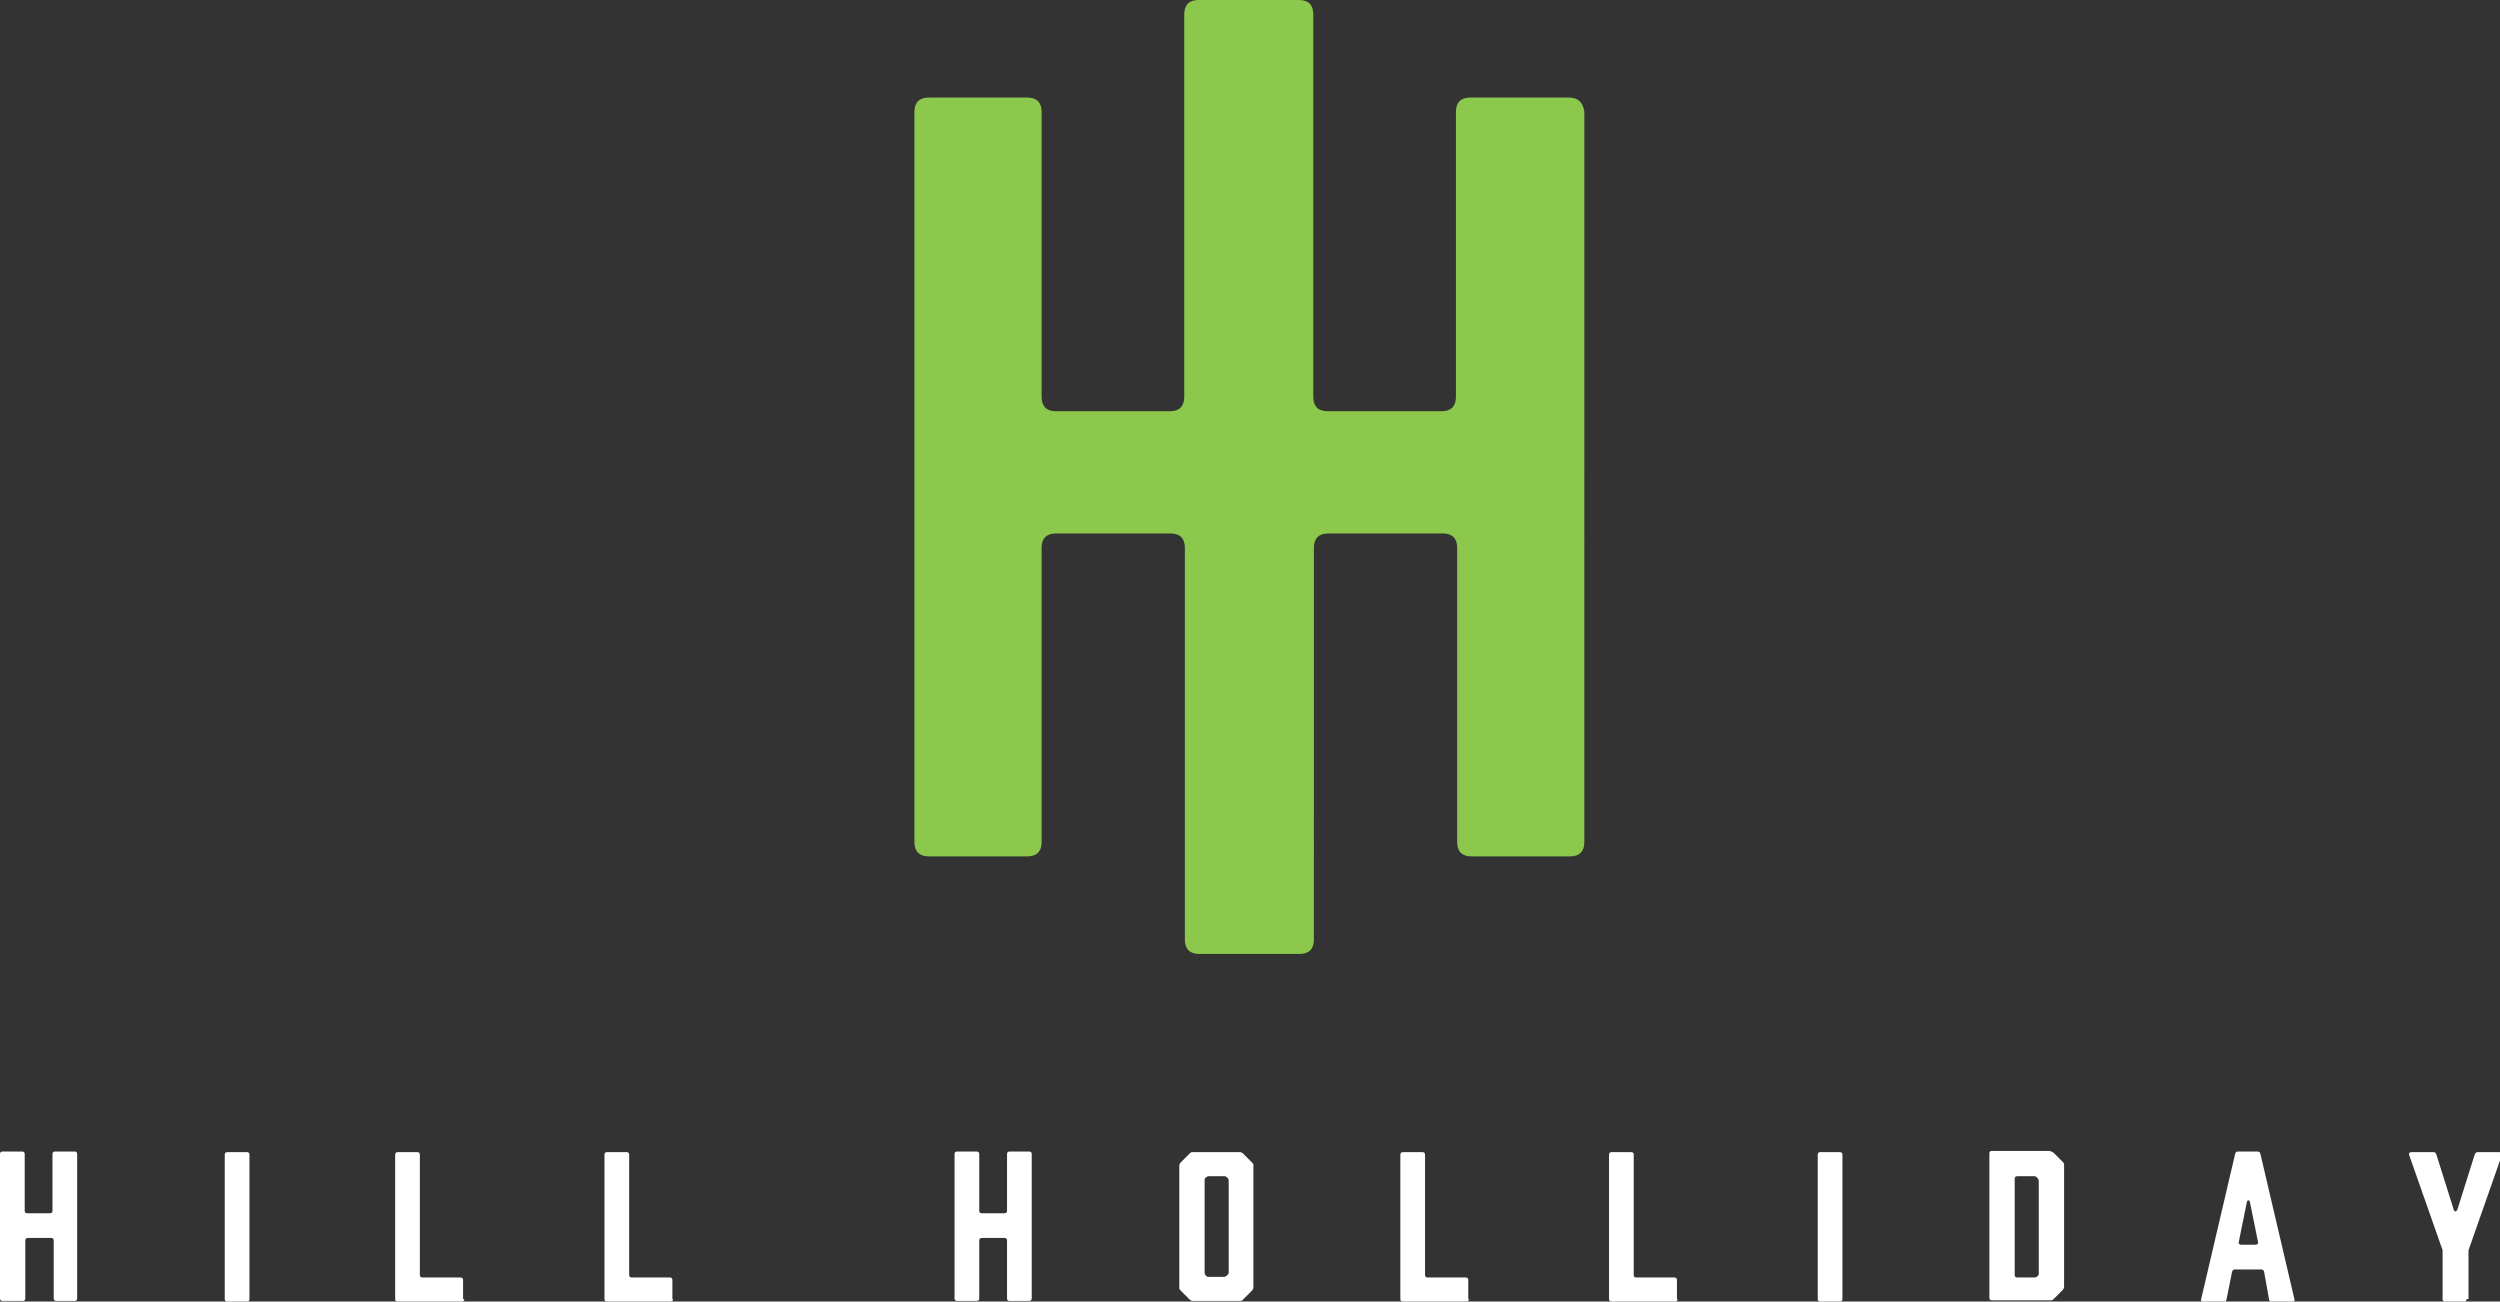 <?xml version="1.0" encoding="utf-8"?>
<!-- Generator: Adobe Illustrator 18.0.0, SVG Export Plug-In . SVG Version: 6.00 Build 0)  -->
<!DOCTYPE svg PUBLIC "-//W3C//DTD SVG 1.1//EN" "http://www.w3.org/Graphics/SVG/1.1/DTD/svg11.dtd">
<svg version="1.1" id="Layer_1" xmlns="http://www.w3.org/2000/svg" xmlns:xlink="http://www.w3.org/1999/xlink" x="0px" y="0px"
	 viewBox="0 0 404.9 210.8" enable-background="new 0 0 404.9 210.8" xml:space="preserve">
<rect x="0" y="0" width="404.9" height="210.8" fill="#333333" stroke="none"/>
<path fill="#8BC84C" d="M254.1,15.8h-16c-1.5,0-2.3,0.8-2.3,2.3v46.2c0,1.5-0.8,2.3-2.3,2.3H215c-1.5,0-2.3-0.8-2.3-2.3v-62
	c0-1.5-0.8-2.3-2.3-2.3h-0.3h-15.7h-0.3c-1.5,0-2.3,0.8-2.3,2.3v62c0,1.5-0.8,2.3-2.3,2.3H171c-1.5,0-2.3-0.8-2.3-2.3V18.1
	c0-1.5-0.8-2.3-2.3-2.3h-16c-1.5,0-2.3,0.8-2.3,2.3v118.3c0,1.5,0.8,2.3,2.3,2.3h16c1.5,0,2.3-0.8,2.3-2.3V88.7
	c0-1.5,0.8-2.3,2.3-2.3h18.6c1.5,0,2.3,0.8,2.3,2.3v63.5c0,1.5,0.8,2.3,2.3,2.3h0.3h15.7h0.3c1.5,0,2.3-0.8,2.3-2.3V88.7
	c0-1.5,0.8-2.3,2.3-2.3h18.6c1.5,0,2.3,0.8,2.3,2.3v47.7c0,1.5,0.8,2.3,2.3,2.3h16c1.5,0,2.3-0.8,2.3-2.3V18.1
	C256.4,16.6,255.6,15.8,254.1,15.8z"/>
<g>
	<path fill="#FFFFFF" d="M3.6,186.5c0.3,0,0.4,0.2,0.4,0.4v9.2c0,0.3,0.2,0.4,0.4,0.4h3.7c0.3,0,0.4-0.2,0.4-0.4v-9.2
		c0-0.3,0.2-0.4,0.4-0.4h3.2c0.3,0,0.4,0.2,0.4,0.4v23.4c0,0.3-0.2,0.4-0.4,0.4H9.1c-0.3,0-0.4-0.2-0.4-0.4v-9.4
		c0-0.3-0.2-0.4-0.4-0.4H4.5c-0.3,0-0.4,0.2-0.4,0.4v9.4c0,0.3-0.2,0.4-0.4,0.4H0.4c-0.3,0-0.4-0.2-0.4-0.4v-23.4
		c0-0.3,0.2-0.4,0.4-0.4H3.6z"/>
	<path fill="#FFFFFF" d="M36.8,210.8c-0.3,0-0.4-0.2-0.4-0.4v-23.4c0-0.3,0.2-0.4,0.4-0.4h3.2c0.3,0,0.4,0.2,0.4,0.4v23.4
		c0,0.3-0.2,0.4-0.4,0.4H36.8z"/>
	<path fill="#FFFFFF" d="M75.2,210.4c0,0.3-0.2,0.4-0.4,0.4H64.4c-0.3,0-0.4-0.2-0.4-0.4v-23.4c0-0.3,0.2-0.4,0.4-0.4h3.2
		c0.3,0,0.4,0.2,0.4,0.4v19.5c0,0.3,0.2,0.4,0.4,0.4h6.2c0.3,0,0.4,0.2,0.4,0.4V210.4z"/>
	<path fill="#FFFFFF" d="M109,210.4c0,0.3-0.2,0.4-0.4,0.4H98.3c-0.3,0-0.4-0.2-0.4-0.4v-23.4c0-0.3,0.2-0.4,0.4-0.4h3.2
		c0.3,0,0.4,0.2,0.4,0.4v19.5c0,0.3,0.2,0.4,0.4,0.4h6.2c0.3,0,0.4,0.2,0.4,0.4V210.4z"/>
	<path fill="#FFFFFF" d="M158.2,186.5c0.3,0,0.4,0.2,0.4,0.4v9.2c0,0.3,0.2,0.4,0.4,0.4h3.7c0.3,0,0.4-0.2,0.4-0.4v-9.2
		c0-0.3,0.2-0.4,0.4-0.4h3.2c0.3,0,0.4,0.2,0.4,0.4v23.4c0,0.3-0.2,0.4-0.4,0.4h-3.2c-0.3,0-0.4-0.2-0.4-0.4v-9.4
		c0-0.3-0.2-0.4-0.4-0.4h-3.7c-0.3,0-0.4,0.2-0.4,0.4v9.4c0,0.3-0.2,0.4-0.4,0.4H155c-0.3,0-0.4-0.2-0.4-0.4v-23.4
		c0-0.3,0.2-0.4,0.4-0.4H158.2z"/>
	<path fill="#FFFFFF" d="M202.8,188.3c0.2,0.2,0.2,0.3,0.2,0.5v19.7c0,0.2-0.1,0.4-0.2,0.5l-1.5,1.5c-0.2,0.2-0.3,0.2-0.5,0.2h-7.6
		c-0.2,0-0.4-0.1-0.5-0.2l-1.5-1.5c-0.2-0.2-0.2-0.3-0.2-0.5v-19.7c0-0.2,0.1-0.4,0.2-0.5l1.5-1.5c0.2-0.2,0.3-0.2,0.5-0.2h7.6
		c0.2,0,0.4,0.1,0.5,0.2L202.8,188.3z M198.2,190.5h-2.4c-0.2,0-0.4,0.1-0.5,0.2c-0.2,0.2-0.2,0.3-0.2,0.5v14.9
		c0,0.2,0.1,0.4,0.2,0.5c0.2,0.2,0.3,0.2,0.5,0.2h2.4c0.2,0,0.4-0.1,0.5-0.2c0.2-0.2,0.3-0.3,0.3-0.5v-14.9c0-0.2-0.1-0.4-0.3-0.5
		C198.6,190.5,198.4,190.5,198.2,190.5z"/>
	<path fill="#FFFFFF" d="M237.9,210.4c0,0.3-0.2,0.4-0.4,0.4h-10.3c-0.3,0-0.4-0.2-0.4-0.4v-23.4c0-0.3,0.2-0.4,0.4-0.4h3.2
		c0.3,0,0.4,0.2,0.4,0.4v19.5c0,0.3,0.2,0.4,0.4,0.4h6.2c0.3,0,0.4,0.2,0.4,0.4V210.4z"/>
	<path fill="#FFFFFF" d="M271.7,210.4c0,0.3-0.2,0.4-0.4,0.4H261c-0.3,0-0.4-0.2-0.4-0.4v-23.4c0-0.3,0.2-0.4,0.4-0.4h3.2
		c0.3,0,0.4,0.2,0.4,0.4v19.5c0,0.3,0.2,0.4,0.4,0.4h6.2c0.3,0,0.4,0.2,0.4,0.4V210.4z"/>
	<path fill="#FFFFFF" d="M294.8,210.8c-0.3,0-0.4-0.2-0.4-0.4v-23.4c0-0.3,0.2-0.4,0.4-0.4h3.2c0.3,0,0.4,0.2,0.4,0.4v23.4
		c0,0.3-0.2,0.4-0.4,0.4H294.8z"/>
	<path fill="#FFFFFF" d="M332.1,186.5c0.2,0,0.4,0.1,0.5,0.2l1.5,1.5c0.2,0.2,0.2,0.3,0.2,0.5v19.7c0,0.2-0.1,0.4-0.2,0.5l-1.5,1.5
		c-0.2,0.2-0.3,0.2-0.5,0.2h-9.5c-0.3,0-0.4-0.2-0.4-0.4v-23.4c0-0.3,0.2-0.4,0.4-0.4H332.1z M329.5,206.9c0.2,0,0.4-0.1,0.5-0.2v0
		c0.2-0.2,0.2-0.3,0.2-0.5v-14.9c0-0.2-0.1-0.4-0.2-0.5c-0.2-0.2-0.3-0.3-0.5-0.3h-2.8c-0.3,0-0.4,0.2-0.4,0.4v15.6
		c0,0.3,0.2,0.4,0.4,0.4H329.5z"/>
	<path fill="#FFFFFF" d="M366.7,206c-0.1-0.3-0.2-0.4-0.5-0.4H362c-0.3,0-0.4,0.1-0.5,0.4l-0.9,4.5c-0.1,0.3-0.2,0.4-0.5,0.4h-3.2
		c-0.3,0-0.5-0.2-0.4-0.5l5.5-23.5c0.1-0.3,0.2-0.4,0.5-0.4h3.1c0.3,0,0.4,0.1,0.5,0.4l5.5,23.5c0.1,0.3-0.1,0.5-0.4,0.5h-3.2
		c-0.3,0-0.4-0.1-0.5-0.4L366.7,206z M365.3,201.6c0.3,0,0.5-0.2,0.4-0.5l-1.3-6.4c-0.1-0.4-0.4-0.4-0.5,0l-1.3,6.4
		c-0.1,0.3,0.1,0.5,0.4,0.5H365.3z"/>
	<path fill="#FFFFFF" d="M399.5,210.4c0,0.3-0.2,0.4-0.4,0.4h-3.1c-0.3,0-0.4-0.2-0.4-0.4v-7.7c0-0.2,0-0.4-0.1-0.5l-5.3-15.1
		c-0.1-0.3,0-0.5,0.4-0.5h3.5c0.3,0,0.4,0.1,0.5,0.4l2.8,8.9c0.1,0.4,0.4,0.4,0.6,0l2.8-8.9c0.1-0.3,0.3-0.4,0.5-0.4h3.5
		c0.3,0,0.5,0.2,0.4,0.5l-5.3,15.1c-0.1,0.2-0.1,0.3-0.1,0.5V210.4z"/>
</g>
</svg>

